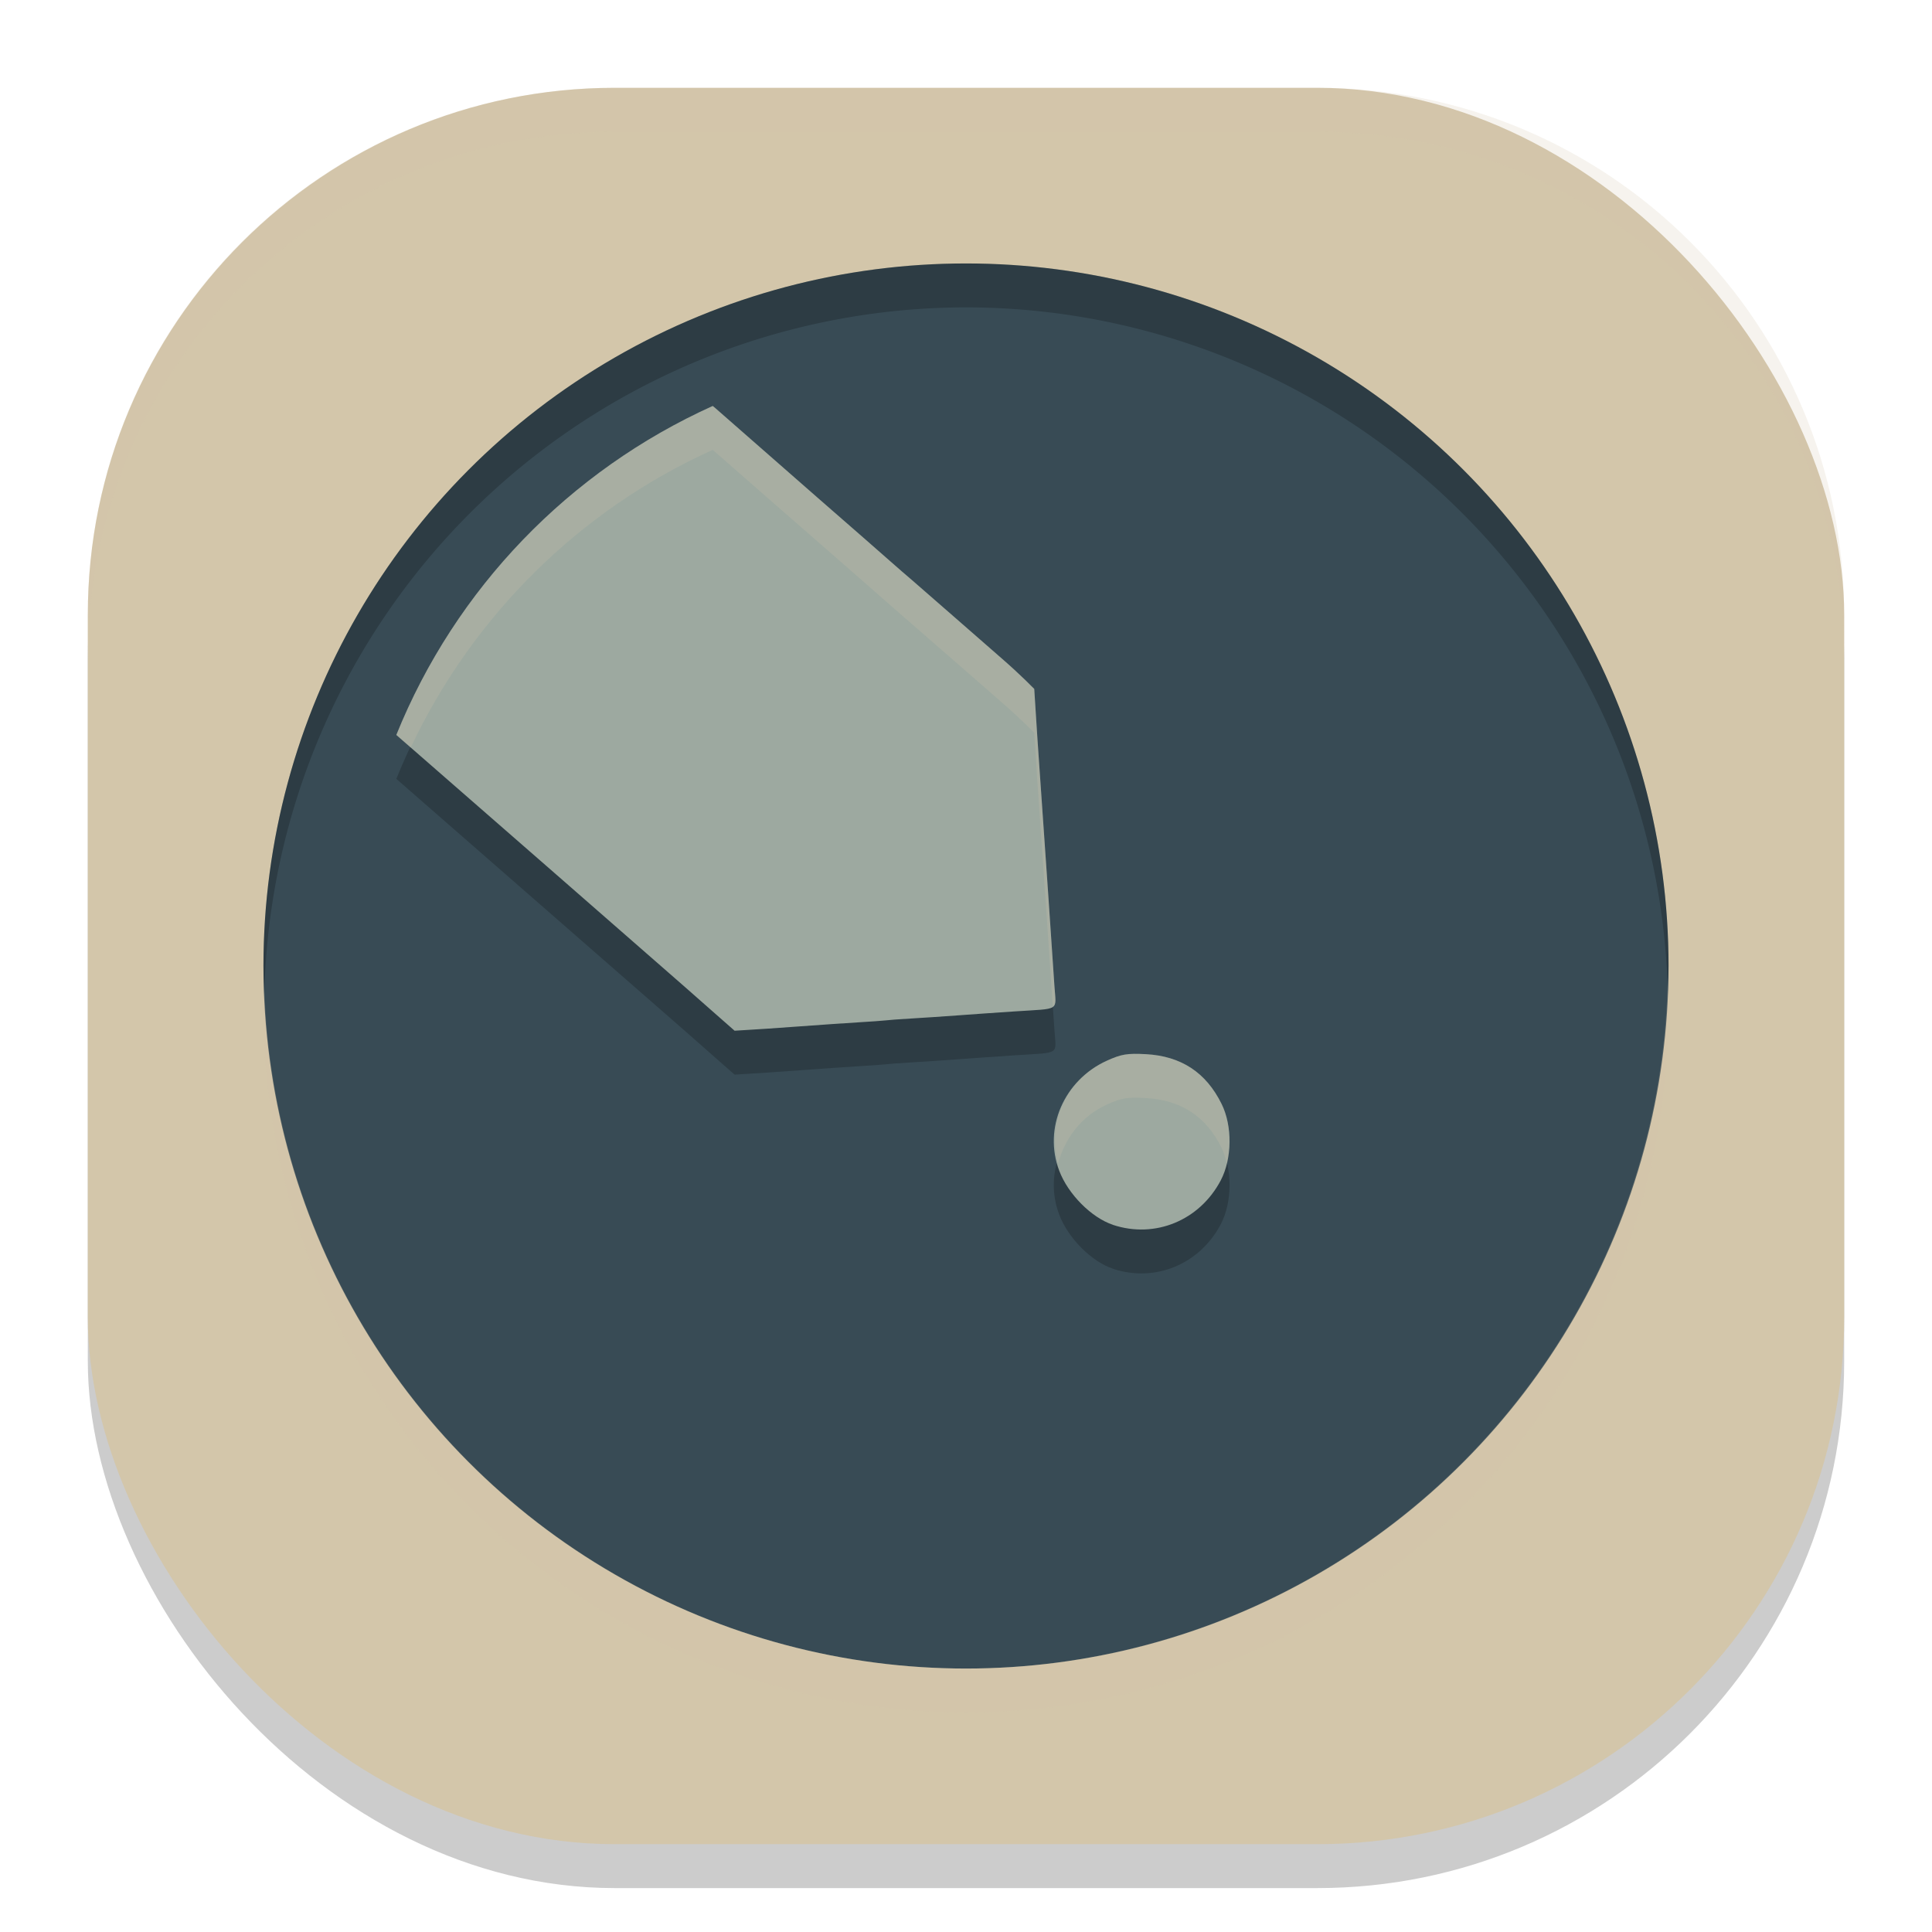 <svg xmlns="http://www.w3.org/2000/svg" width="22" height="22" version="1">
 <rect style="opacity:0.2" width="20" height="20" x="1" y="1.5" rx="6" ry="6"/>
 <rect style="fill:#d3c6aa" width="20" height="20" x="1" y="1" rx="6" ry="6"/>
 <path style="opacity:0.2;fill:#d3c6aa" d="M 7,1 C 3.676,1 1,3.676 1,7 v 0.5 c 0,-3.324 2.676,-6 6,-6 h 8 c 3.324,0 6,2.676 6,6 V 7 C 21,3.676 18.324,1 15,1 Z"/>
 <circle style="fill:#384b55" cx="11" cy="11" r="8"/>
 <path style="opacity:0.2" d="M 8.116,5.123 C 6.482,5.86 5.187,7.201 4.513,8.869 5.185,9.455 7.608,11.571 7.804,11.743 c 0.081,0.072 0.241,0.212 0.354,0.312 l 0.207,0.182 0.146,-0.009 c 0.08,-0.004 0.345,-0.022 0.589,-0.04 0.244,-0.018 0.551,-0.039 0.683,-0.047 0.131,-0.008 0.264,-0.017 0.295,-0.021 0.031,-0.004 0.165,-0.015 0.296,-0.022 0.131,-0.008 0.367,-0.023 0.523,-0.035 0.156,-0.012 0.453,-0.032 0.659,-0.046 0.527,-0.035 0.47,0.002 0.451,-0.288 -0.041,-0.609 -0.086,-1.281 -0.166,-2.417 -0.018,-0.256 -0.04,-0.579 -0.048,-0.717 l -0.016,-0.25 -0.105,-0.104 C 11.614,8.184 11.496,8.075 11.408,7.999 11.321,7.923 11.075,7.709 10.862,7.522 10.65,7.336 10.435,7.149 10.385,7.106 10.335,7.064 10.222,6.966 10.135,6.889 10.047,6.811 9.678,6.488 9.315,6.172 8.953,5.855 8.426,5.394 8.145,5.147 8.131,5.136 8.13,5.135 8.116,5.123 Z"/>
 <path style="fill:#9da9a0" d="M 8.116,4.623 C 6.482,5.36 5.187,6.701 4.513,8.369 c 0.672,0.586 3.096,2.702 3.291,2.874 0.081,0.072 0.241,0.212 0.354,0.312 l 0.207,0.182 0.146,-0.009 c 0.08,-0.004 0.345,-0.022 0.589,-0.04 0.244,-0.018 0.551,-0.039 0.683,-0.047 0.131,-0.008 0.264,-0.017 0.295,-0.021 0.031,-0.004 0.165,-0.015 0.296,-0.022 0.131,-0.008 0.367,-0.023 0.523,-0.035 0.156,-0.012 0.453,-0.032 0.659,-0.046 0.527,-0.035 0.47,0.002 0.451,-0.288 -0.041,-0.609 -0.086,-1.281 -0.166,-2.417 -0.018,-0.256 -0.04,-0.579 -0.048,-0.717 l -0.016,-0.25 -0.105,-0.104 C 11.614,7.684 11.496,7.575 11.408,7.499 11.321,7.423 11.075,7.209 10.862,7.022 10.65,6.836 10.435,6.649 10.385,6.606 10.335,6.564 10.222,6.466 10.135,6.389 10.047,6.311 9.678,5.988 9.315,5.672 8.953,5.355 8.426,4.894 8.145,4.647 8.131,4.636 8.13,4.635 8.116,4.623 Z"/>
 <path style="opacity:0.2" d="m 12.673,14.447 c -0.244,-0.081 -0.51,-0.348 -0.611,-0.615 -0.184,-0.483 0.053,-1.031 0.541,-1.253 0.165,-0.075 0.232,-0.086 0.445,-0.075 0.402,0.022 0.685,0.208 0.862,0.566 0.125,0.252 0.121,0.623 -0.009,0.871 -0.24,0.456 -0.747,0.666 -1.227,0.507 z"/>
 <path style="fill:#9da9a0" d="m 12.673,13.947 c -0.244,-0.081 -0.51,-0.348 -0.611,-0.615 -0.184,-0.483 0.053,-1.031 0.541,-1.253 0.165,-0.075 0.232,-0.086 0.445,-0.075 0.402,0.022 0.685,0.208 0.862,0.566 0.125,0.252 0.121,0.623 -0.009,0.871 -0.24,0.456 -0.747,0.666 -1.227,0.507 z"/>
 <path style="opacity:0.2" d="M 11,3 A 8,8 0 0 0 3,11 8,8 0 0 0 3.011,11.29 8,8 0 0 1 11,3.5 8,8 0 0 1 18.989,11.21 8,8 0 0 0 19,11 8,8 0 0 0 11,3 Z"/>
 <path style="opacity:0.2;fill:#d3c6aa" d="M 8.116,4.623 C 6.482,5.36 5.187,6.701 4.513,8.369 4.546,8.398 4.635,8.476 4.677,8.513 5.384,7.012 6.602,5.806 8.116,5.123 c 0.013,0.012 0.015,0.013 0.028,0.024 0.281,0.247 0.808,0.708 1.171,1.024 0.363,0.317 0.732,0.639 0.819,0.717 0.088,0.077 0.2,0.175 0.25,0.218 0.05,0.043 0.265,0.23 0.478,0.416 0.213,0.186 0.458,0.4 0.546,0.477 0.088,0.076 0.206,0.185 0.264,0.241 l 0.105,0.104 0.016,0.25 c 0.008,0.138 0.03,0.46 0.048,0.717 0.071,1.011 0.11,1.592 0.147,2.151 0.043,-0.033 0.028,-0.095 0.019,-0.234 -0.041,-0.609 -0.086,-1.281 -0.166,-2.417 -0.018,-0.256 -0.04,-0.579 -0.048,-0.717 l -0.016,-0.25 L 11.672,7.74 C 11.614,7.684 11.496,7.575 11.408,7.499 11.321,7.423 11.075,7.209 10.862,7.022 10.65,6.836 10.435,6.649 10.385,6.606 10.335,6.564 10.222,6.466 10.135,6.389 10.047,6.311 9.678,5.988 9.315,5.672 8.953,5.355 8.426,4.894 8.145,4.647 8.131,4.636 8.13,4.635 8.116,4.623 Z"/>
 <path style="opacity:0.2;fill:#d3c6aa" d="M 18.989,11.21 A 8,8 0 0 1 11,19 8,8 0 0 1 3.011,11.29 8,8 0 0 0 3,11.5 a 8,8 0 0 0 8,8 8,8 0 0 0 8,-8 8,8 0 0 0 -0.011,-0.29 z"/>
 <path style="opacity:0.2;fill:#d3c6aa" d="m 13.047,12.004 c -0.213,-0.012 -0.278,-8.71e-4 -0.443,0.074 -0.46,0.209 -0.683,0.708 -0.555,1.17 0.076,-0.283 0.263,-0.537 0.555,-0.67 0.165,-0.075 0.231,-0.086 0.443,-0.074 0.402,0.022 0.686,0.208 0.863,0.566 0.027,0.054 0.044,0.115 0.059,0.178 0.054,-0.223 0.037,-0.485 -0.059,-0.678 -0.177,-0.358 -0.461,-0.544 -0.863,-0.566 z"/>
</svg>
